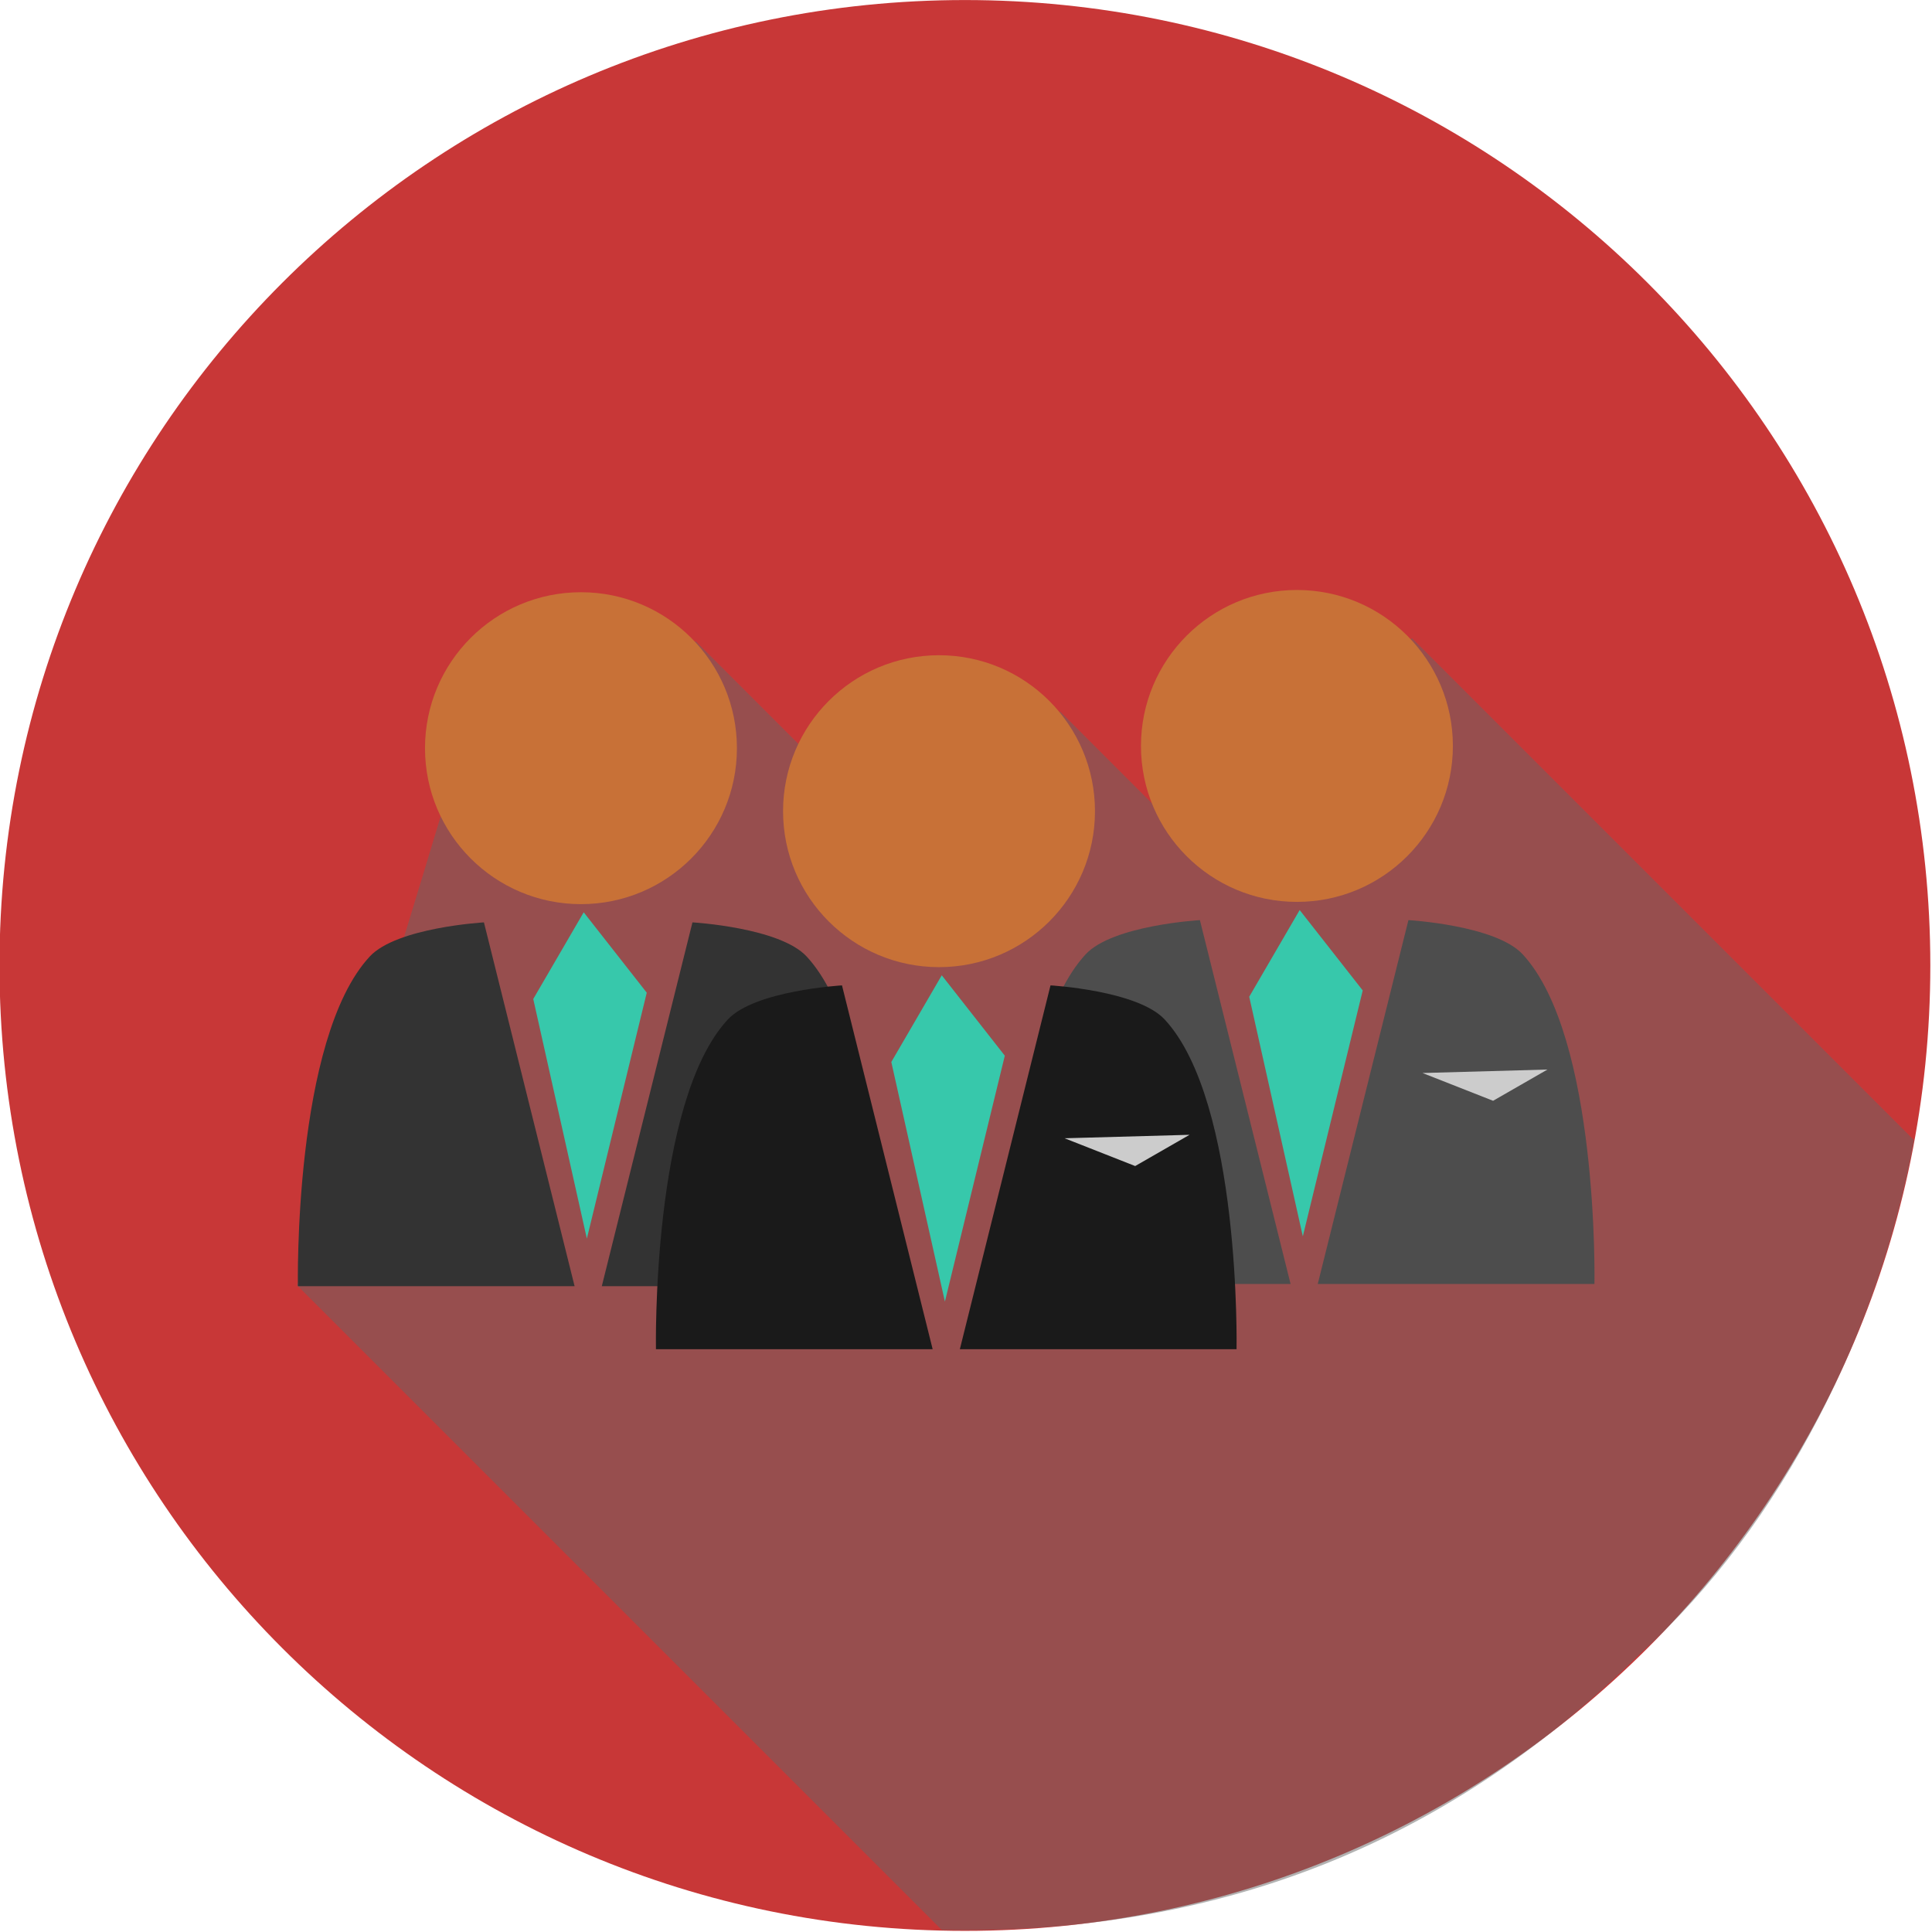 <?xml version="1.0" encoding="UTF-8" standalone="no"?><svg xmlns="http://www.w3.org/2000/svg" xmlns:sodipodi="http://sodipodi.sourceforge.net/DTD/sodipodi-0.dtd" xmlns:inkscape="http://www.inkscape.org/namespaces/inkscape" width="200" height="200" version="1.1"><g inkscape:label="Layer 1" inkscape:groupmode="layer" id="layer1" transform="translate(-151.981,-138.232)"><g id="g3006" transform="matrix(0.603,0,0,0.603,60.267,134.124)"><path transform="matrix(1.229,0,0,1.229,-34.213,-77.955)" d="m 421.234,203.834 c 0,74.479 -60.377,134.855 -134.855,134.855 -74.479,0 -134.855,-60.377 -134.855,-134.855 0,-74.479 60.377,-134.855 134.855,-134.855 74.479,0 134.855,60.377 134.855,134.855 z" sodipodi:ry="134.85536" sodipodi:rx="134.85536" sodipodi:cy="203.83405" sodipodi:cx="286.37823" id="path3781" sodipodi:type="arc" fill="#c83737"/><path sodipodi:nodetypes="ccccccccccc" transform="translate(151.981,6.807)" inkscape:connector-curvature="0" id="path4356" d="m 51.125,220.666 c 39.371,39.371 76.499,76.499 110.662,110.662 52.522,0.988 90.758,-18.584 119.907,-47.428 24.687,-22.269 41.152,-56.086 47.008,-88.157 -28.478,-28.478 -55.391,-55.391 -86.199,-86.199 -11.992,11.927 -25.569,25.898 -36.146,36.854 -8.067,-8.067 -16.599,-16.599 -24.218,-24.218 -9.699,9.161 -16.524,15.205 -26.134,24.366 -9.351,-9.351 -26.066,-26.066 -36.416,-36.416 -14.215,7.318 -26.975,13.585 -41.099,20.947 -7.534,25.249 -17.422,57.293 -27.364,89.59 z" opacity="0.5" fill="#666666"/><g transform="matrix(0.905,0,0,0.905,-417.854,-131.623)" id="g4328"><g id="g4314" transform="matrix(0.604,0,0,0.604,271.719,161.902)"><path transform="matrix(1.226,0,0,1.226,202.679,-152.04)" d="m 506.996,303.611 c 0,22.065 -17.887,39.952 -39.952,39.952 -22.065,0 -39.952,-17.887 -39.952,-39.952 0,-22.065 17.887,-39.952 39.952,-39.952 22.065,0 39.952,17.887 39.952,39.952 z" sodipodi:ry="39.951534" sodipodi:rx="39.951534" sodipodi:cy="303.61099" sodipodi:cx="467.04404" id="path4292" sodipodi:type="arc" fill="#c87137"/><path sodipodi:nodetypes="cccac" inkscape:connector-curvature="0" id="path4294" d="m 686.375,389.163 86.903,0 -28.475,-114.268 c 0,0 -27.388,1.571 -35.871,10.724 -24.011,25.909 -22.558,103.544 -22.558,103.544 z" fill="#333333"/><path d="m 868.72,389.163 -86.903,0 28.475,-114.268 c 0,0 27.388,1.571 35.871,10.724 24.011,25.909 22.558,103.544 22.558,103.544 z" id="path4296" inkscape:connector-curvature="0" sodipodi:nodetypes="cccac" fill="#333333"/><path inkscape:connector-curvature="0" id="path4298" d="m 777.126,374.211 18.813,-77.234 -19.804,-25.25 -15.843,27.23 z" fill="#37c8ab"/><path inkscape:connector-curvature="0" id="path4300" d="m 814.714,322.911 39.249,-1.09 -17.081,9.812 z" fill="#cccccc"/></g><g id="g4321" transform="matrix(0.604,0,0,0.604,271.719,161.902)"><path sodipodi:type="arc" id="path4280" sodipodi:cx="467.04404" sodipodi:cy="303.61099" sodipodi:rx="39.951534" sodipodi:ry="39.951534" d="m 506.996,303.611 c 0,22.065 -17.887,39.952 -39.952,39.952 -22.065,0 -39.952,-17.887 -39.952,-39.952 0,-22.065 17.887,-39.952 39.952,-39.952 22.065,0 39.952,17.887 39.952,39.952 z" transform="matrix(1.226,0,0,1.226,427.539,-152.747)" fill="#c87137"/><path d="m 911.235,388.456 86.903,0 -28.475,-114.268 c 0,0 -27.388,1.571 -35.871,10.724 -24.011,25.909 -22.558,103.544 -22.558,103.544 z" id="path4282" inkscape:connector-curvature="0" sodipodi:nodetypes="cccac" fill="#4d4d4d"/><path sodipodi:nodetypes="cccac" inkscape:connector-curvature="0" id="path4284" d="m 1093.58,388.456 -86.903,0 28.475,-114.268 c 0,0 27.388,1.571 35.871,10.724 24.011,25.909 22.558,103.544 22.558,103.544 z" fill="#4d4d4d"/><path d="m 1001.986,373.504 18.814,-77.234 -19.804,-25.25 -15.843,27.23 z" id="path4286" inkscape:connector-curvature="0" fill="#37c8ab"/><path d="m 1039.574,322.204 39.249,-1.09 -17.081,9.812 z" id="path4288" inkscape:connector-curvature="0" fill="#cccccc"/></g><g id="g4271" transform="matrix(0.604,0,0,0.604,342.63,124.738)"><path transform="matrix(1.226,0,0,1.226,197.73,-70.723)" d="m 506.996,303.611 c 0,22.065 -17.887,39.952 -39.952,39.952 -22.065,0 -39.952,-17.887 -39.952,-39.952 0,-22.065 17.887,-39.952 39.952,-39.952 22.065,0 39.952,17.887 39.952,39.952 z" sodipodi:ry="39.951534" sodipodi:rx="39.951534" sodipodi:cy="303.61099" sodipodi:cx="467.04404" id="path4250" sodipodi:type="arc" fill="#c87137"/><path sodipodi:nodetypes="cccac" inkscape:connector-curvature="0" id="path4263" d="m 681.425,470.48 86.903,0 -28.475,-114.268 c 0,0 -27.388,1.571 -35.871,10.724 -24.011,25.909 -22.558,103.544 -22.558,103.544 z" fill="#1a1a1a"/><path d="m 863.771,470.48 -86.903,0 28.475,-114.268 c 0,0 27.388,1.571 35.871,10.724 24.011,25.909 22.558,103.544 22.558,103.544 z" id="path4265" inkscape:connector-curvature="0" sodipodi:nodetypes="cccac" fill="#1a1a1a"/><path inkscape:connector-curvature="0" id="path4267" d="m 772.176,455.528 18.813,-77.234 -19.804,-25.25 -15.843,27.23 z" fill="#37c8ab"/><path inkscape:connector-curvature="0" id="path4269" d="m 809.764,404.229 39.249,-1.09 -17.081,9.812 z" fill="#cccccc"/></g></g></g></g></svg>